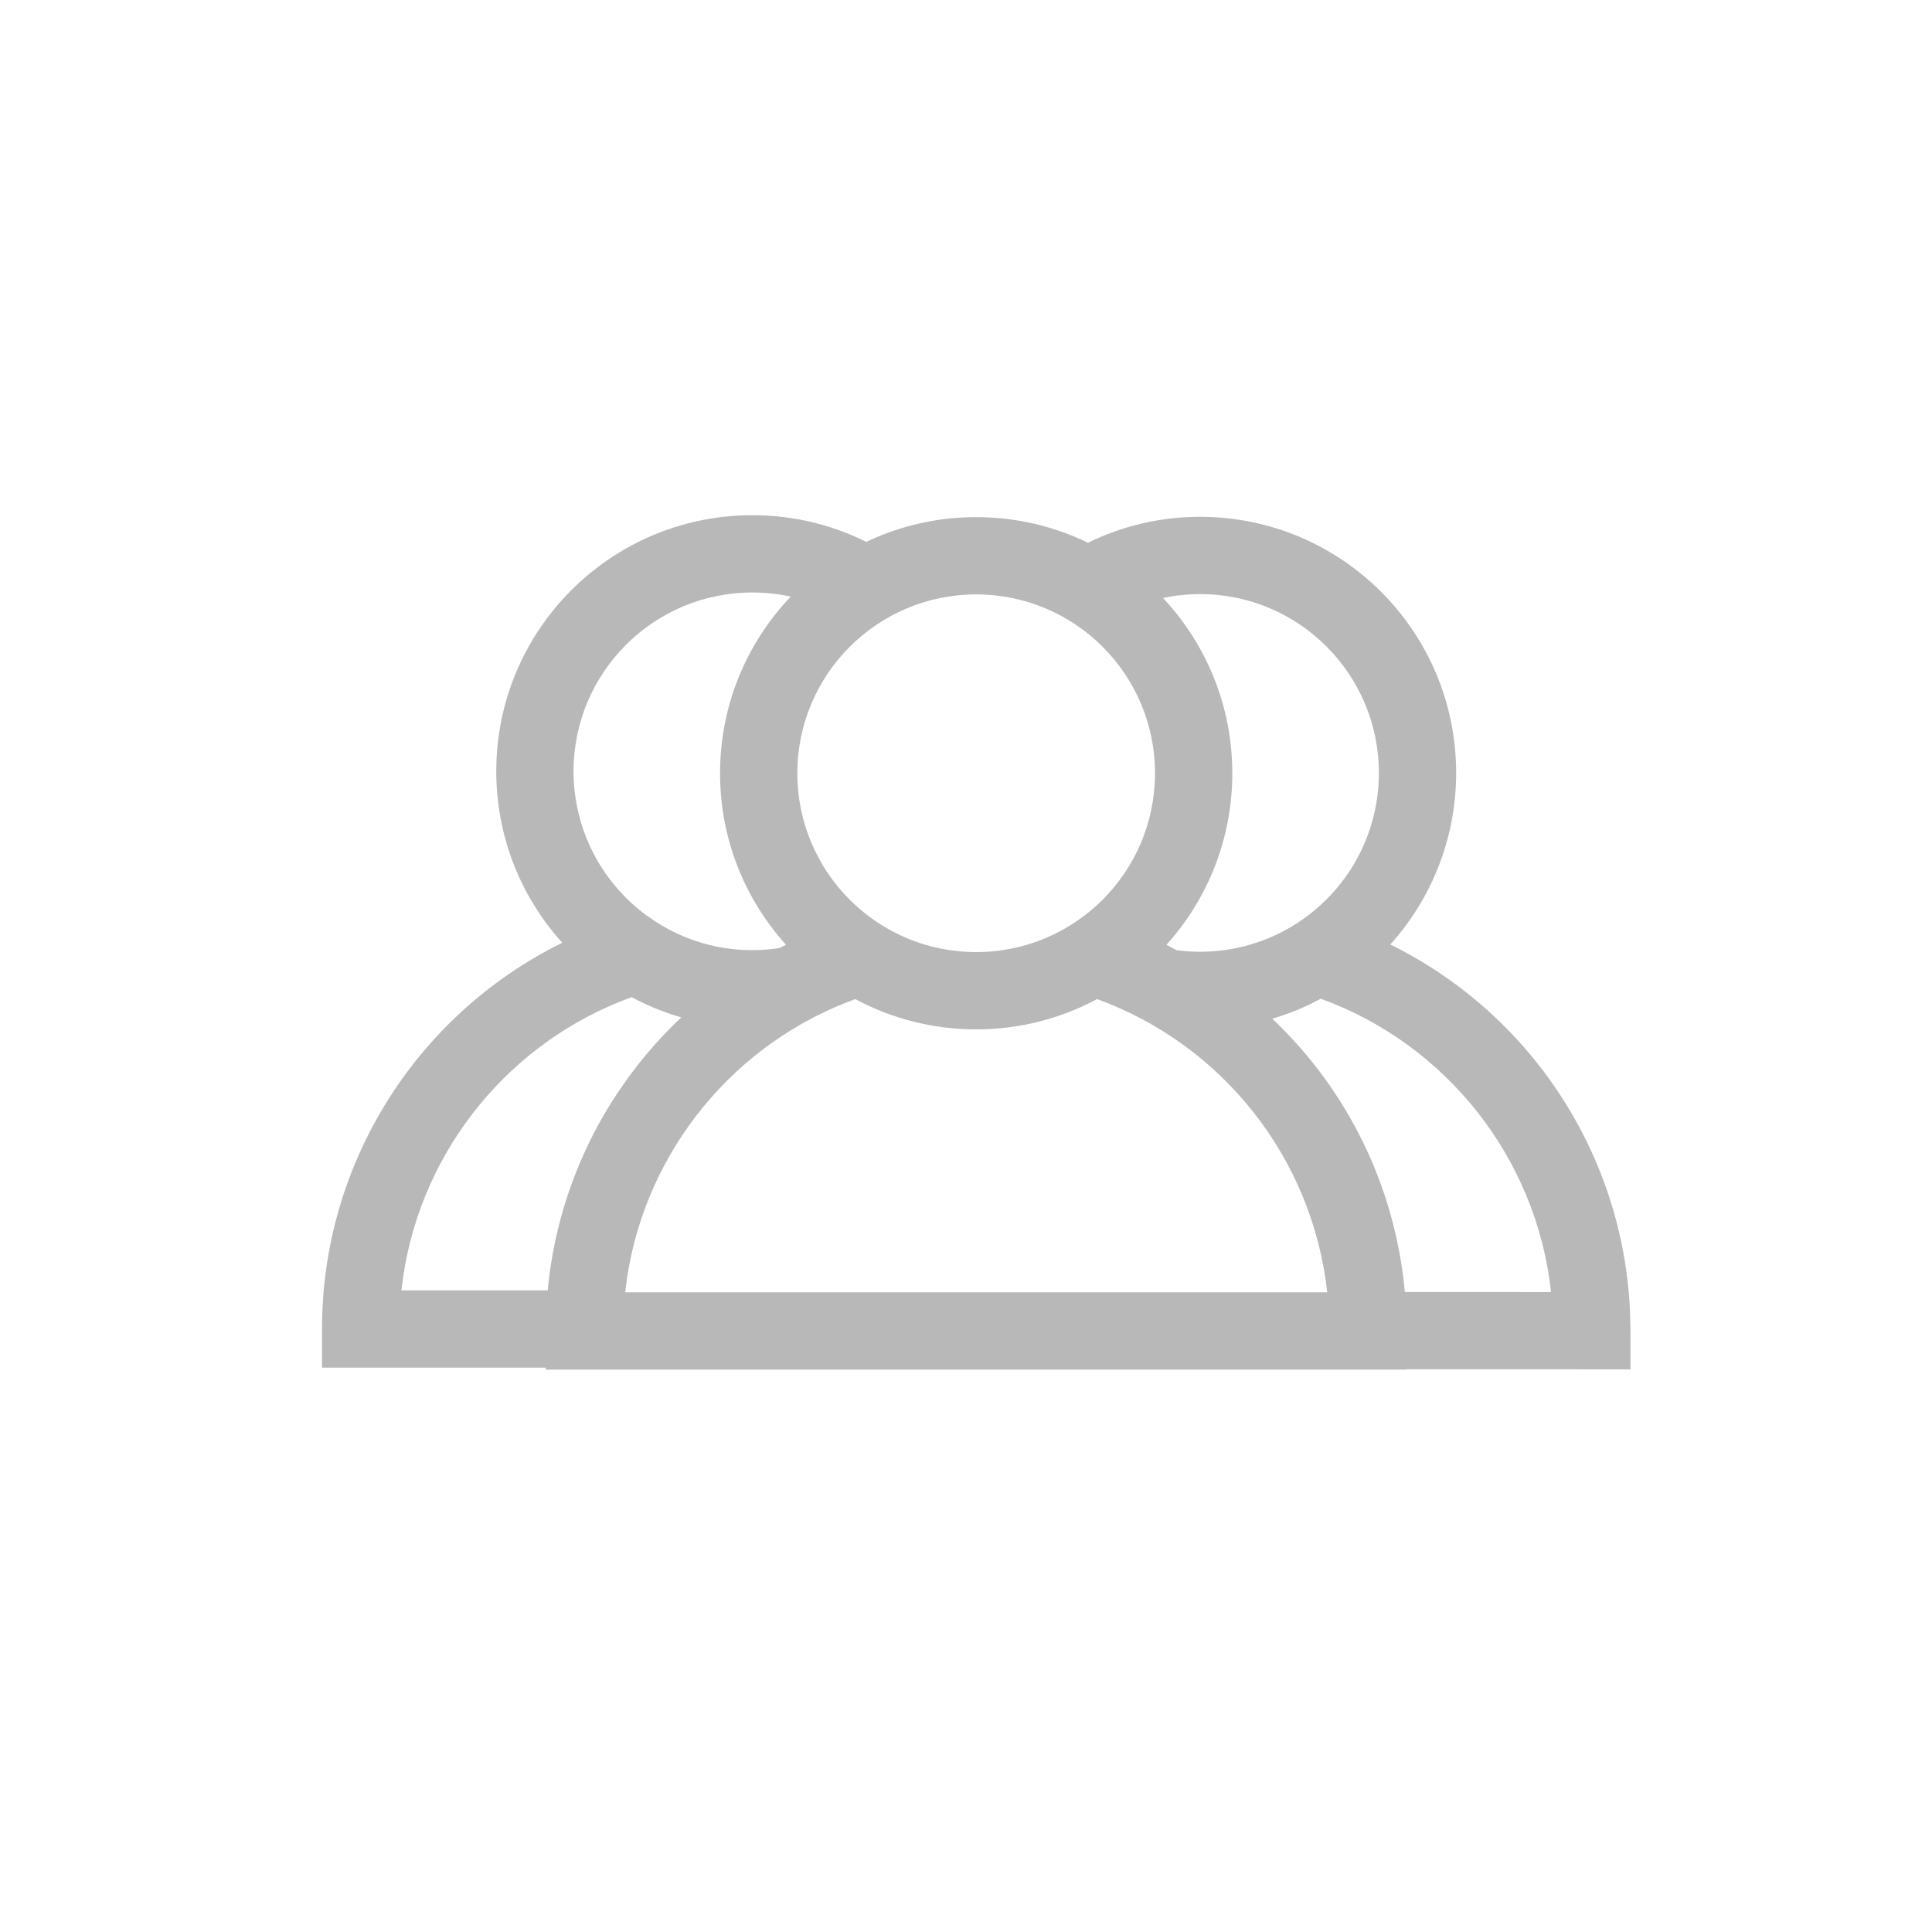<svg xmlns="http://www.w3.org/2000/svg" width="30" height="30" viewBox="0 0 30 30">
  <path fill="#B8B8B8" d="M18.634,8.025 C20.831,8.025 22.611,9.806 22.611,12.002 C22.611,13.008 22.235,13.949 21.588,14.666 C23.752,15.731 25.214,17.914 25.312,20.396 L25.318,20.663 L25.318,21.263 L21.841,21.262 L21.842,21.267 L8.475,21.267 L8.475,20.667 C8.475,18.076 9.963,15.774 12.205,14.67 C11.569,13.966 11.181,13.032 11.181,12.007 C11.181,9.811 12.962,8.03 15.158,8.03 C15.781,8.03 16.369,8.173 16.894,8.428 C17.43,8.165 18.022,8.025 18.634,8.025 Z M17.034,15.513 L17.003,15.531 C16.451,15.821 15.824,15.984 15.158,15.984 C14.479,15.984 13.84,15.814 13.281,15.514 C11.402,16.197 10.043,17.858 9.739,19.829 L9.708,20.067 L20.609,20.067 C20.382,17.991 18.989,16.224 17.034,15.513 Z M20.509,15.508 L20.33,15.6 C20.145,15.688 19.953,15.761 19.756,15.818 C20.912,16.913 21.665,18.411 21.814,20.062 L24.085,20.063 C23.858,17.986 22.464,16.218 20.509,15.508 Z M20.444,14.853 L20.444,14.852 L20.397,14.779 L20.444,14.853 Z M15.158,9.23 C13.625,9.23 12.381,10.473 12.381,12.007 C12.381,13.541 13.625,14.784 15.158,14.784 C16.692,14.784 17.935,13.541 17.935,12.007 C17.935,10.473 16.692,9.23 15.158,9.23 Z M21.411,12.002 C21.411,10.469 20.168,9.225 18.634,9.225 C18.439,9.225 18.246,9.246 18.059,9.285 C18.727,9.998 19.135,10.955 19.135,12.007 C19.135,13.032 18.748,13.966 18.112,14.671 L18.274,14.756 C18.395,14.771 18.515,14.779 18.634,14.779 C19.169,14.779 19.68,14.628 20.122,14.347 L20.122,14.347 C20.919,13.84 21.411,12.964 21.411,12.002 Z M11.683,8 C12.346,8 12.987,8.163 13.558,8.469 L13.769,8.591 L13.139,9.612 C12.704,9.344 12.205,9.2 11.683,9.2 C10.15,9.2 8.906,10.443 8.906,11.977 C8.906,12.874 9.335,13.697 10.04,14.215 L10.196,14.321 C10.638,14.603 11.149,14.754 11.683,14.754 C11.841,14.754 11.999,14.74 12.158,14.713 L12.158,14.713 L12.362,15.895 C12.136,15.934 11.91,15.954 11.683,15.954 C11.02,15.954 10.379,15.79 9.808,15.484 C7.926,16.167 6.564,17.831 6.263,19.807 L6.233,20.037 L9.301,20.037 L9.301,21.237 L5,21.237 L5,20.637 C5,18.046 6.488,15.743 8.731,14.639 C8.083,13.923 7.706,12.982 7.706,11.977 C7.706,9.781 9.487,8 11.683,8 Z"/>
</svg>
